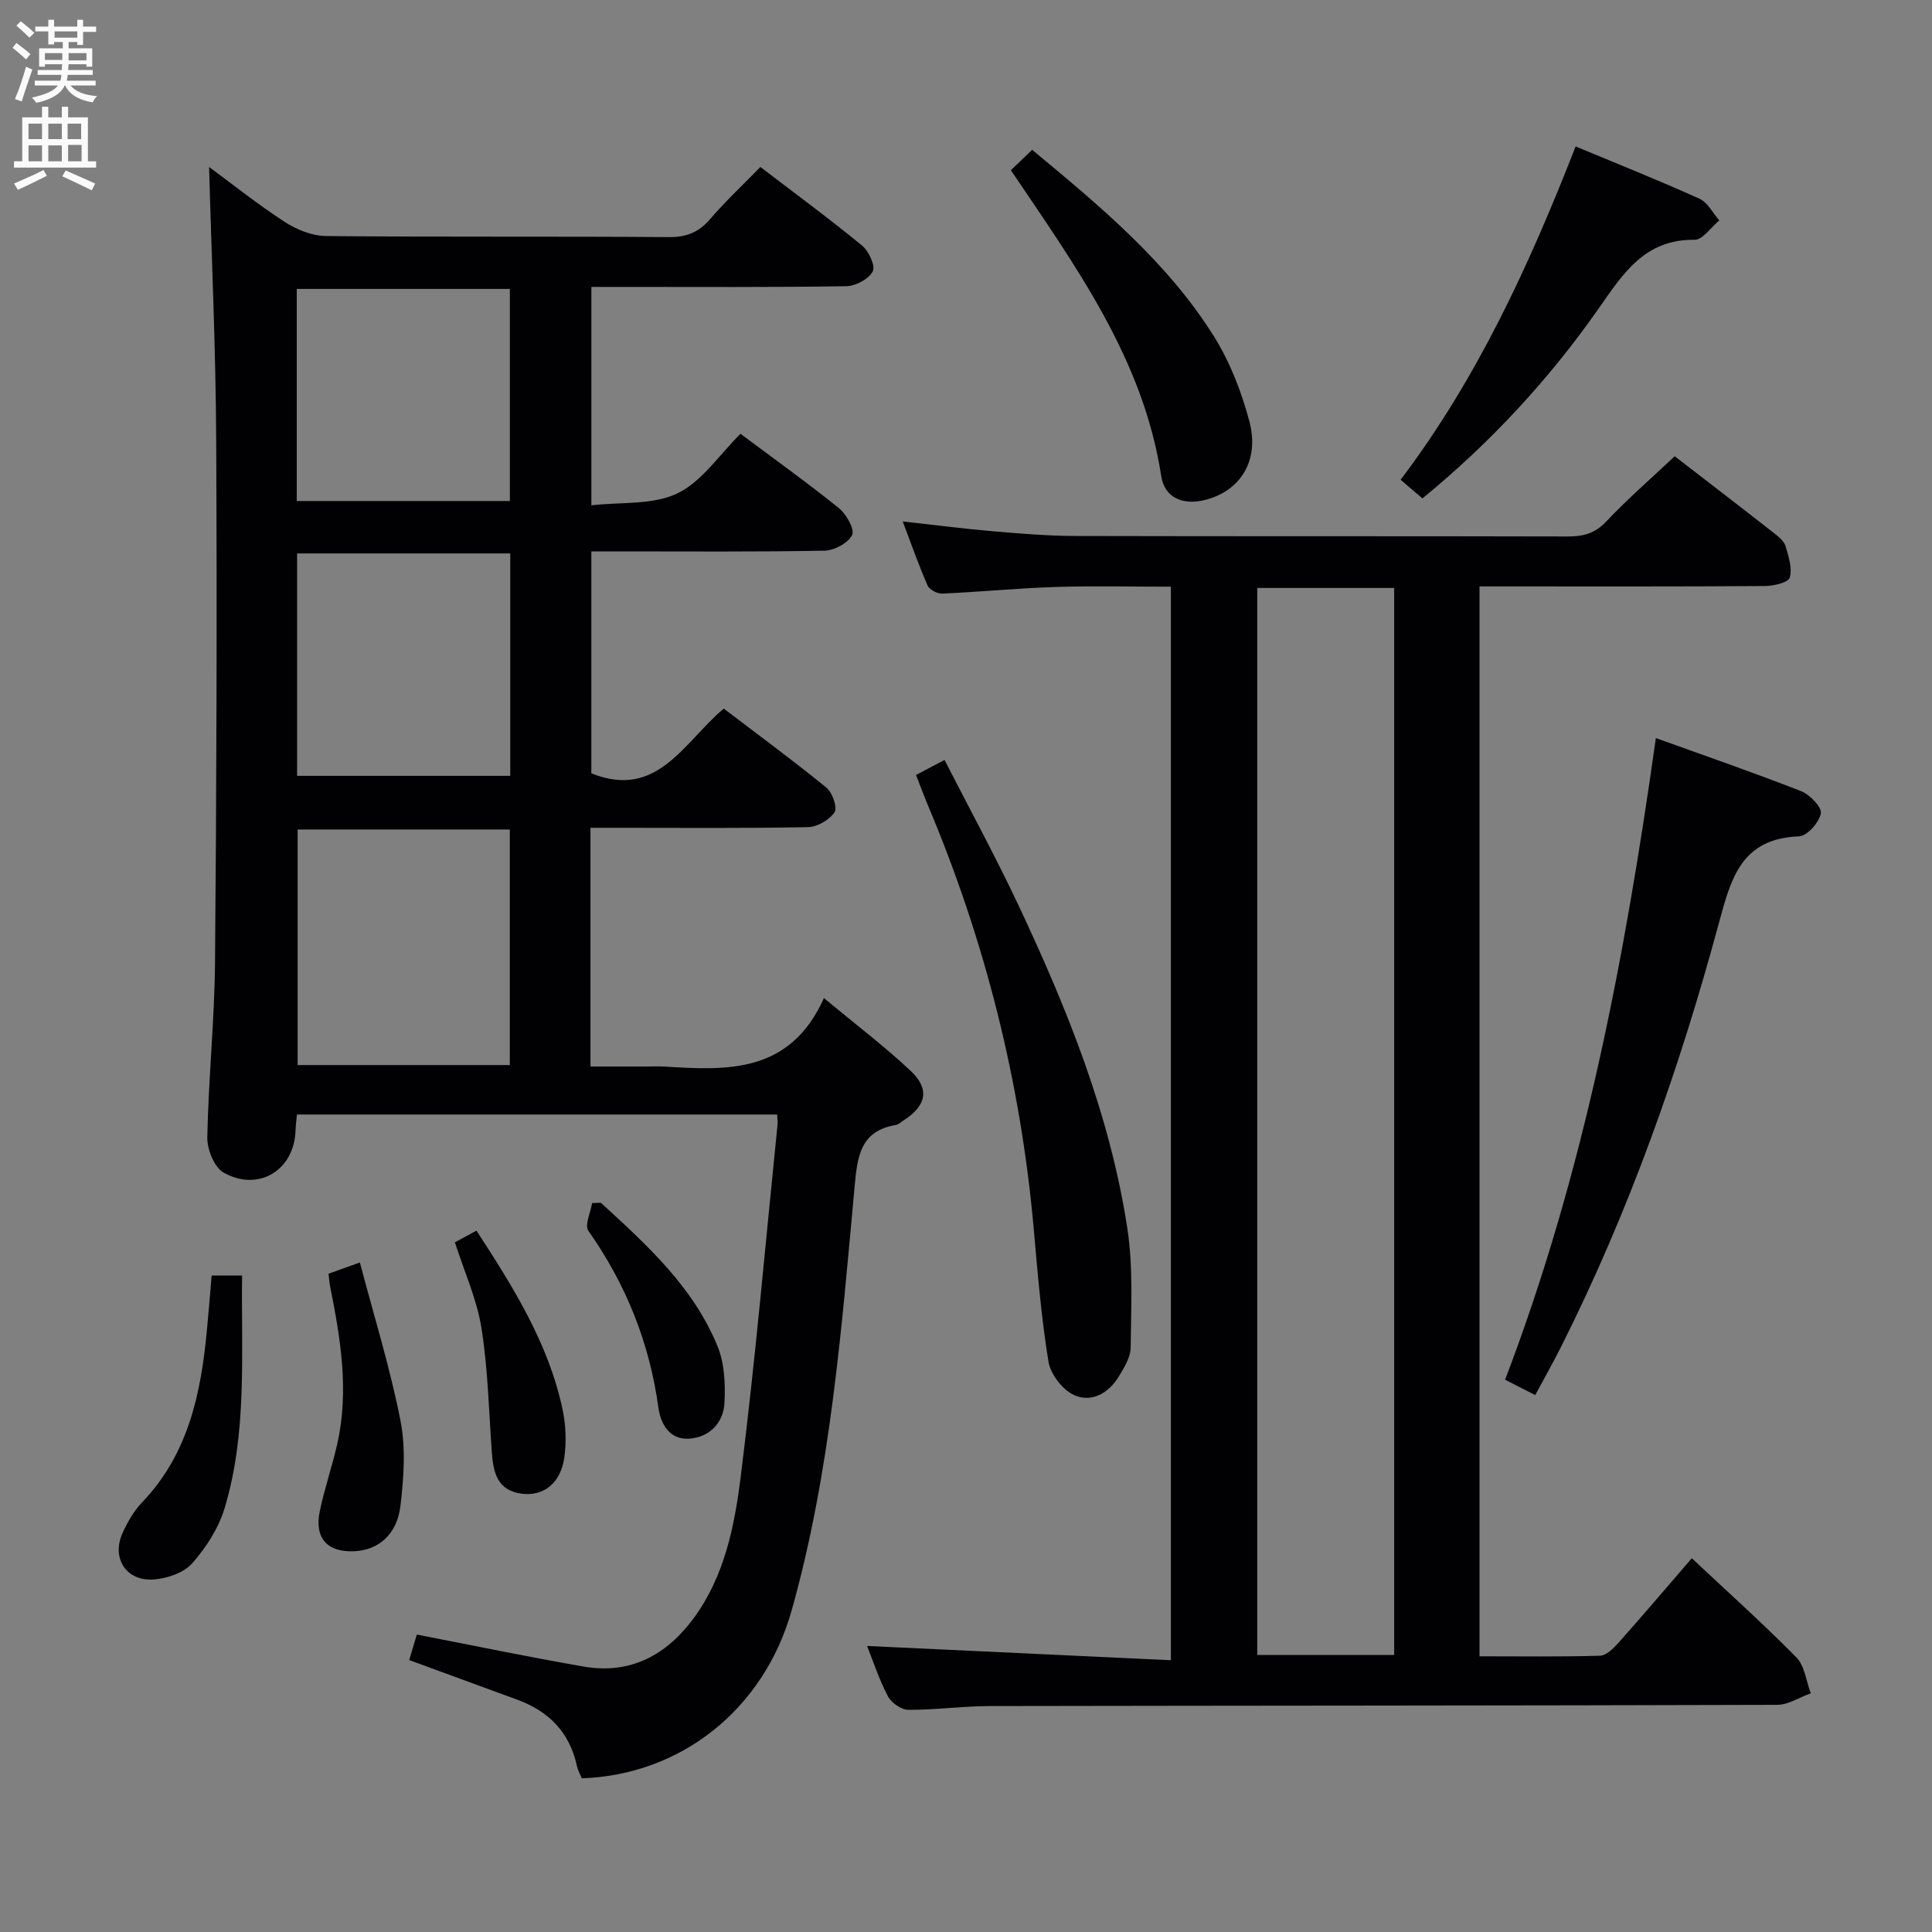 <svg enable-background="new 0 0 400 400" viewBox="0 0 400 400" xmlns="http://www.w3.org/2000/svg"><rect x="0" y="0" width="400" height="400" fill="#808080" stroke="none"/><g fill="#010104"><path d="m160.9 230.75c-33.42 0-66.34 0-99.42 0-.12 1.3-.27 2.27-.29 3.24-.21 8.21-7.58 12.86-14.87 8.8-1.95-1.08-3.45-4.83-3.4-7.32.23-12.13 1.5-24.24 1.6-36.36.31-35.99.42-71.99.24-107.98-.09-18.91-.96-37.82-1.47-56.56 4.69 3.45 9.99 7.69 15.65 11.37 2.47 1.6 5.66 2.9 8.54 2.93 23.66.23 47.33.04 70.99.22 3.69.03 6.22-1.01 8.59-3.77 3.13-3.65 6.68-6.96 10.37-10.75 7.2 5.51 14.28 10.71 21.05 16.27 1.39 1.14 2.81 4.23 2.21 5.36-.85 1.59-3.55 3.03-5.48 3.06-15.49.24-30.99.14-46.49.14-1.97 0-3.94 0-6.28 0v45.22c6.14-.71 12.72-.03 17.8-2.47 5.09-2.44 8.68-8 13.07-12.34 6.89 5.15 13.78 10.08 20.37 15.39 1.55 1.25 3.31 4.39 2.74 5.57-.81 1.66-3.69 3.2-5.72 3.24-14.16.27-28.33.15-42.49.15-1.8 0-3.61 0-5.78 0v45.95c13.71 5.5 19.11-6.44 27.42-13.4 7.11 5.42 14.33 10.72 21.26 16.37 1.24 1.01 2.31 4.16 1.66 5.11-1.07 1.58-3.57 3.02-5.5 3.06-13.16.26-26.33.14-39.49.14-1.78 0-3.56 0-5.53 0v49.42h11.82c1.17 0 2.34-.06 3.5.01 13.03.82 25.99 1.47 33.02-14.18 6.68 5.56 12.59 10.03 17.96 15.08 3.99 3.76 3.24 7.19-1.38 10.18-.56.36-1.1.9-1.71 1.01-7.45 1.28-7.95 6.64-8.53 12.86-2.71 29.42-4.97 58.96-13 87.56-5.8 20.67-23.03 34.17-43.48 34.85-.31-.78-.8-1.63-1-2.54-1.51-6.98-5.83-11.37-12.42-13.76-7.3-2.66-14.59-5.35-22.31-8.18.58-1.95 1.13-3.76 1.58-5.28 11.82 2.28 23.16 4.66 34.58 6.63 9.71 1.68 17.21-2.45 22.82-10.13 6.29-8.61 8.37-18.92 9.64-29.05 3.04-24.22 5.15-48.55 7.62-72.83.1-.65-.02-1.31-.06-2.29zm-55.35-59.01c-14.79 0-29.32 0-43.93 0v48.77h43.93c0-16.36 0-32.4 0-48.77zm.09-57.16c-15.06 0-29.59 0-44.13 0v46.05h44.13c0-15.46 0-30.55 0-46.05zm-.08-54.76c-14.72 0-29.39 0-44.12 0v43.91h44.12c0-14.52 0-28.77 0-43.91z"/><path d="m346.73 94.46c7.03 5.43 13.88 10.68 20.67 16 .9.71 1.97 1.59 2.27 2.6.63 2.13 1.44 4.57.88 6.52-.29 1.02-3.32 1.74-5.12 1.75-17.66.13-35.33.08-52.99.08-1.96 0-3.91 0-6.12 0v221.51c8.4 0 16.67.12 24.93-.12 1.31-.04 2.81-1.52 3.83-2.67 5.07-5.7 10.02-11.52 15.19-17.51 7.46 7 14.78 13.55 21.65 20.53 1.73 1.75 2.02 4.91 2.98 7.43-2.32.83-4.65 2.38-6.97 2.39-54.33.17-108.65.15-162.98.25-5.64.01-11.28.81-16.92.78-1.45-.01-3.5-1.48-4.21-2.83-1.83-3.5-3.07-7.31-4.3-10.39 20.81.98 41.63 1.95 62.9 2.95 0-74.59 0-148.12 0-222.26-8.05 0-16.01-.2-23.95.06-7.8.25-15.58 1.02-23.37 1.37-1.02.05-2.67-.8-3.05-1.67-1.84-4.2-3.36-8.55-5.15-13.27 6.62.73 12.68 1.52 18.76 2.04 5.63.48 11.28.95 16.92.97 34 .09 67.99.01 101.99.1 3.16.01 5.59-.59 7.91-3.02 4.43-4.7 9.32-8.95 14.25-13.59zm-86.43 248.19h28.35c0-73.8 0-147.3 0-220.92-9.61 0-18.86 0-28.35 0z"/><path d="m317.85 288.84c-2.45-1.25-4.19-2.14-6.24-3.19 16.42-42.93 24.83-87.49 31.22-132.84 10.45 3.77 20.33 7.17 30.04 10.98 1.81.71 4.35 3.31 4.12 4.6-.34 1.87-2.84 4.7-4.51 4.77-11.94.44-14.08 8.61-16.64 18.08-8.15 30.18-18.56 59.61-32.65 87.62-1.62 3.22-3.4 6.37-5.34 9.98z"/><path d="m189.65 160.45c1.86-.98 3.57-1.88 5.91-3.11 5.26 10.29 10.64 20.16 15.41 30.31 10.04 21.37 18.87 43.24 22.44 66.73 1.23 8.08.76 16.45.68 24.68-.02 1.98-1.35 4.08-2.44 5.9-2.11 3.5-5.66 5.51-9.28 3.87-2.38-1.08-4.86-4.3-5.29-6.89-1.5-9.15-2.25-18.43-3.07-27.68-2.71-30.31-10.05-59.45-21.87-87.47-.83-1.98-1.57-4-2.49-6.34z"/><path d="m326.22 30.32c8.93 3.72 17.38 7.09 25.65 10.83 1.69.77 2.75 2.95 4.09 4.48-1.71 1.41-3.44 4.04-5.12 4.02-10.26-.15-14.77 6.94-19.78 14.11-10.31 14.76-22.47 27.89-36.56 39.43-1.52-1.3-2.89-2.46-4.52-3.86 15.8-20.88 26.54-44.19 36.24-69.01z"/><path d="m213.7 31.02c14.24 11.81 27.96 23.24 37.56 38.5 3.37 5.36 5.78 11.58 7.41 17.72 2.15 8.09-1.85 14.38-9.06 16.24-4.64 1.2-8.5-.36-9.2-4.96-3.72-24.23-17.68-43.34-31.12-63.28 1.37-1.31 2.76-2.64 4.41-4.22z"/><path d="m43.82 264.09h6.3c-.2 16.32 1.1 32.5-3.62 48.17-1.24 4.13-3.82 8.13-6.69 11.39-1.73 1.97-5.15 3.14-7.91 3.36-5.77.45-8.89-4.41-6.51-9.65 1.02-2.25 2.32-4.52 4.01-6.29 9.71-10.13 12.27-22.86 13.48-36.12.33-3.47.61-6.94.94-10.86z"/><path d="m68.02 263.71c1.8-.65 3.47-1.25 6.49-2.33 2.91 11.07 6.25 21.78 8.4 32.72 1.12 5.7.69 11.88-.01 17.72-.71 5.9-4.56 9.07-9.41 9.34-5.69.31-8.45-2.66-7.28-8.3.98-4.69 2.56-9.25 3.62-13.93 2.48-10.98.67-21.8-1.48-32.59-.16-.78-.21-1.59-.33-2.63z"/><path d="m94.18 257.21c1.39-.75 2.8-1.52 4.47-2.42 7.63 11.74 14.94 23.37 17.84 37.09.67 3.18.8 6.64.35 9.86-.76 5.35-4.28 8.08-8.77 7.52-5.17-.65-5.95-4.46-6.25-8.69-.61-8.57-.8-17.22-2.15-25.68-.96-5.95-3.55-11.63-5.49-17.68z"/><path d="m124.4 249.02c9.5 8.71 19.13 17.41 24.16 29.71 1.44 3.51 1.63 7.77 1.44 11.65-.2 4.19-3.08 7.2-7.34 7.48-4.03.27-5.89-3.05-6.35-6.45-1.84-13.41-6.7-25.51-14.49-36.58-.82-1.16.46-3.8.77-5.75.6-.02 1.21-.04 1.81-.06z"/></g><path d="m2.6 9.9.8-1c.9.7 1.9 1.4 2.9 2.3l-.9 1.1c-1.1-1-2-1.8-2.8-2.4zm.5 10.6c.9-2.1 1.6-4.3 2.3-6.7.4.2.8.4 1.3.6-.7 2.1-1.5 4.3-2.2 6.6zm.3-15.2.9-.9c1 .8 2 1.6 2.8 2.4l-1 1c-.9-.9-1.8-1.7-2.7-2.5zm12.6-1.2h1.2v1.4h2.7v1.1h-2.7v2.7h-1.2v-.6h-1.8v1.3h4.9v3.8h-1.2v-.5h-3.7c0 .4-.1.9-.1 1.2h5.1v1h-5.2c0 .5-.1.9-.2 1.2h6v1h-5.2c1.1 1.3 2.9 2 5.5 2.2-.4.4-.7.8-.9 1.3-2.9-.5-4.8-1.6-5.7-3.5h-.1c-.8 1.7-2.7 2.9-5.9 3.6-.2-.4-.6-.8-.9-1.1 2.8-.6 4.6-1.4 5.4-2.5h-4.8v-1h5.3c.1-.3.2-.7.2-1.2h-4.9v-1h5c0-.4 0-.8.1-1.2h-3.6v.5h-1.2v-3.8h4.9v-1.3h-1.8v.5h-1.2v-2.7h-2.7v-1h2.7v-1.4h1.2v1.4h4.8zm-6.7 8.3h3.6c0-.4 0-.9 0-1.4h-3.6zm1.9-4.6h4.8v-1.3h-4.7v1.3zm6.7 3.2h-3.7v1.5h3.7z" fill="#fbfafa"/><path d="m8.7 22.1h1.3v2.2h2.8v-2.2h1.3v2.2h4.1v9.1h1.7v1.3h-17v-1.3h1.7v-9.1h4.1zm.3 13.1.7 1.2c-1.8.9-3.8 1.9-6 2.9-.2-.4-.5-.8-.8-1.3 2.3-1 4.4-1.9 6.1-2.8zm-3.1-6.4h2.8v-3.2h-2.8zm0 4.6h2.8v-3.3h-2.8zm4.1-4.6h2.8v-3.2h-2.8zm0 4.6h2.8v-3.3h-2.8zm3.6 1.9c2.1.9 4.1 1.8 6.1 2.7l-.7 1.4c-2.2-1.1-4.2-2-6.1-2.9zm3.2-9.7h-2.8v3.2h2.8zm-2.7 7.8h2.8v-3.4h-2.8z" fill="#fbfafa"/></svg>